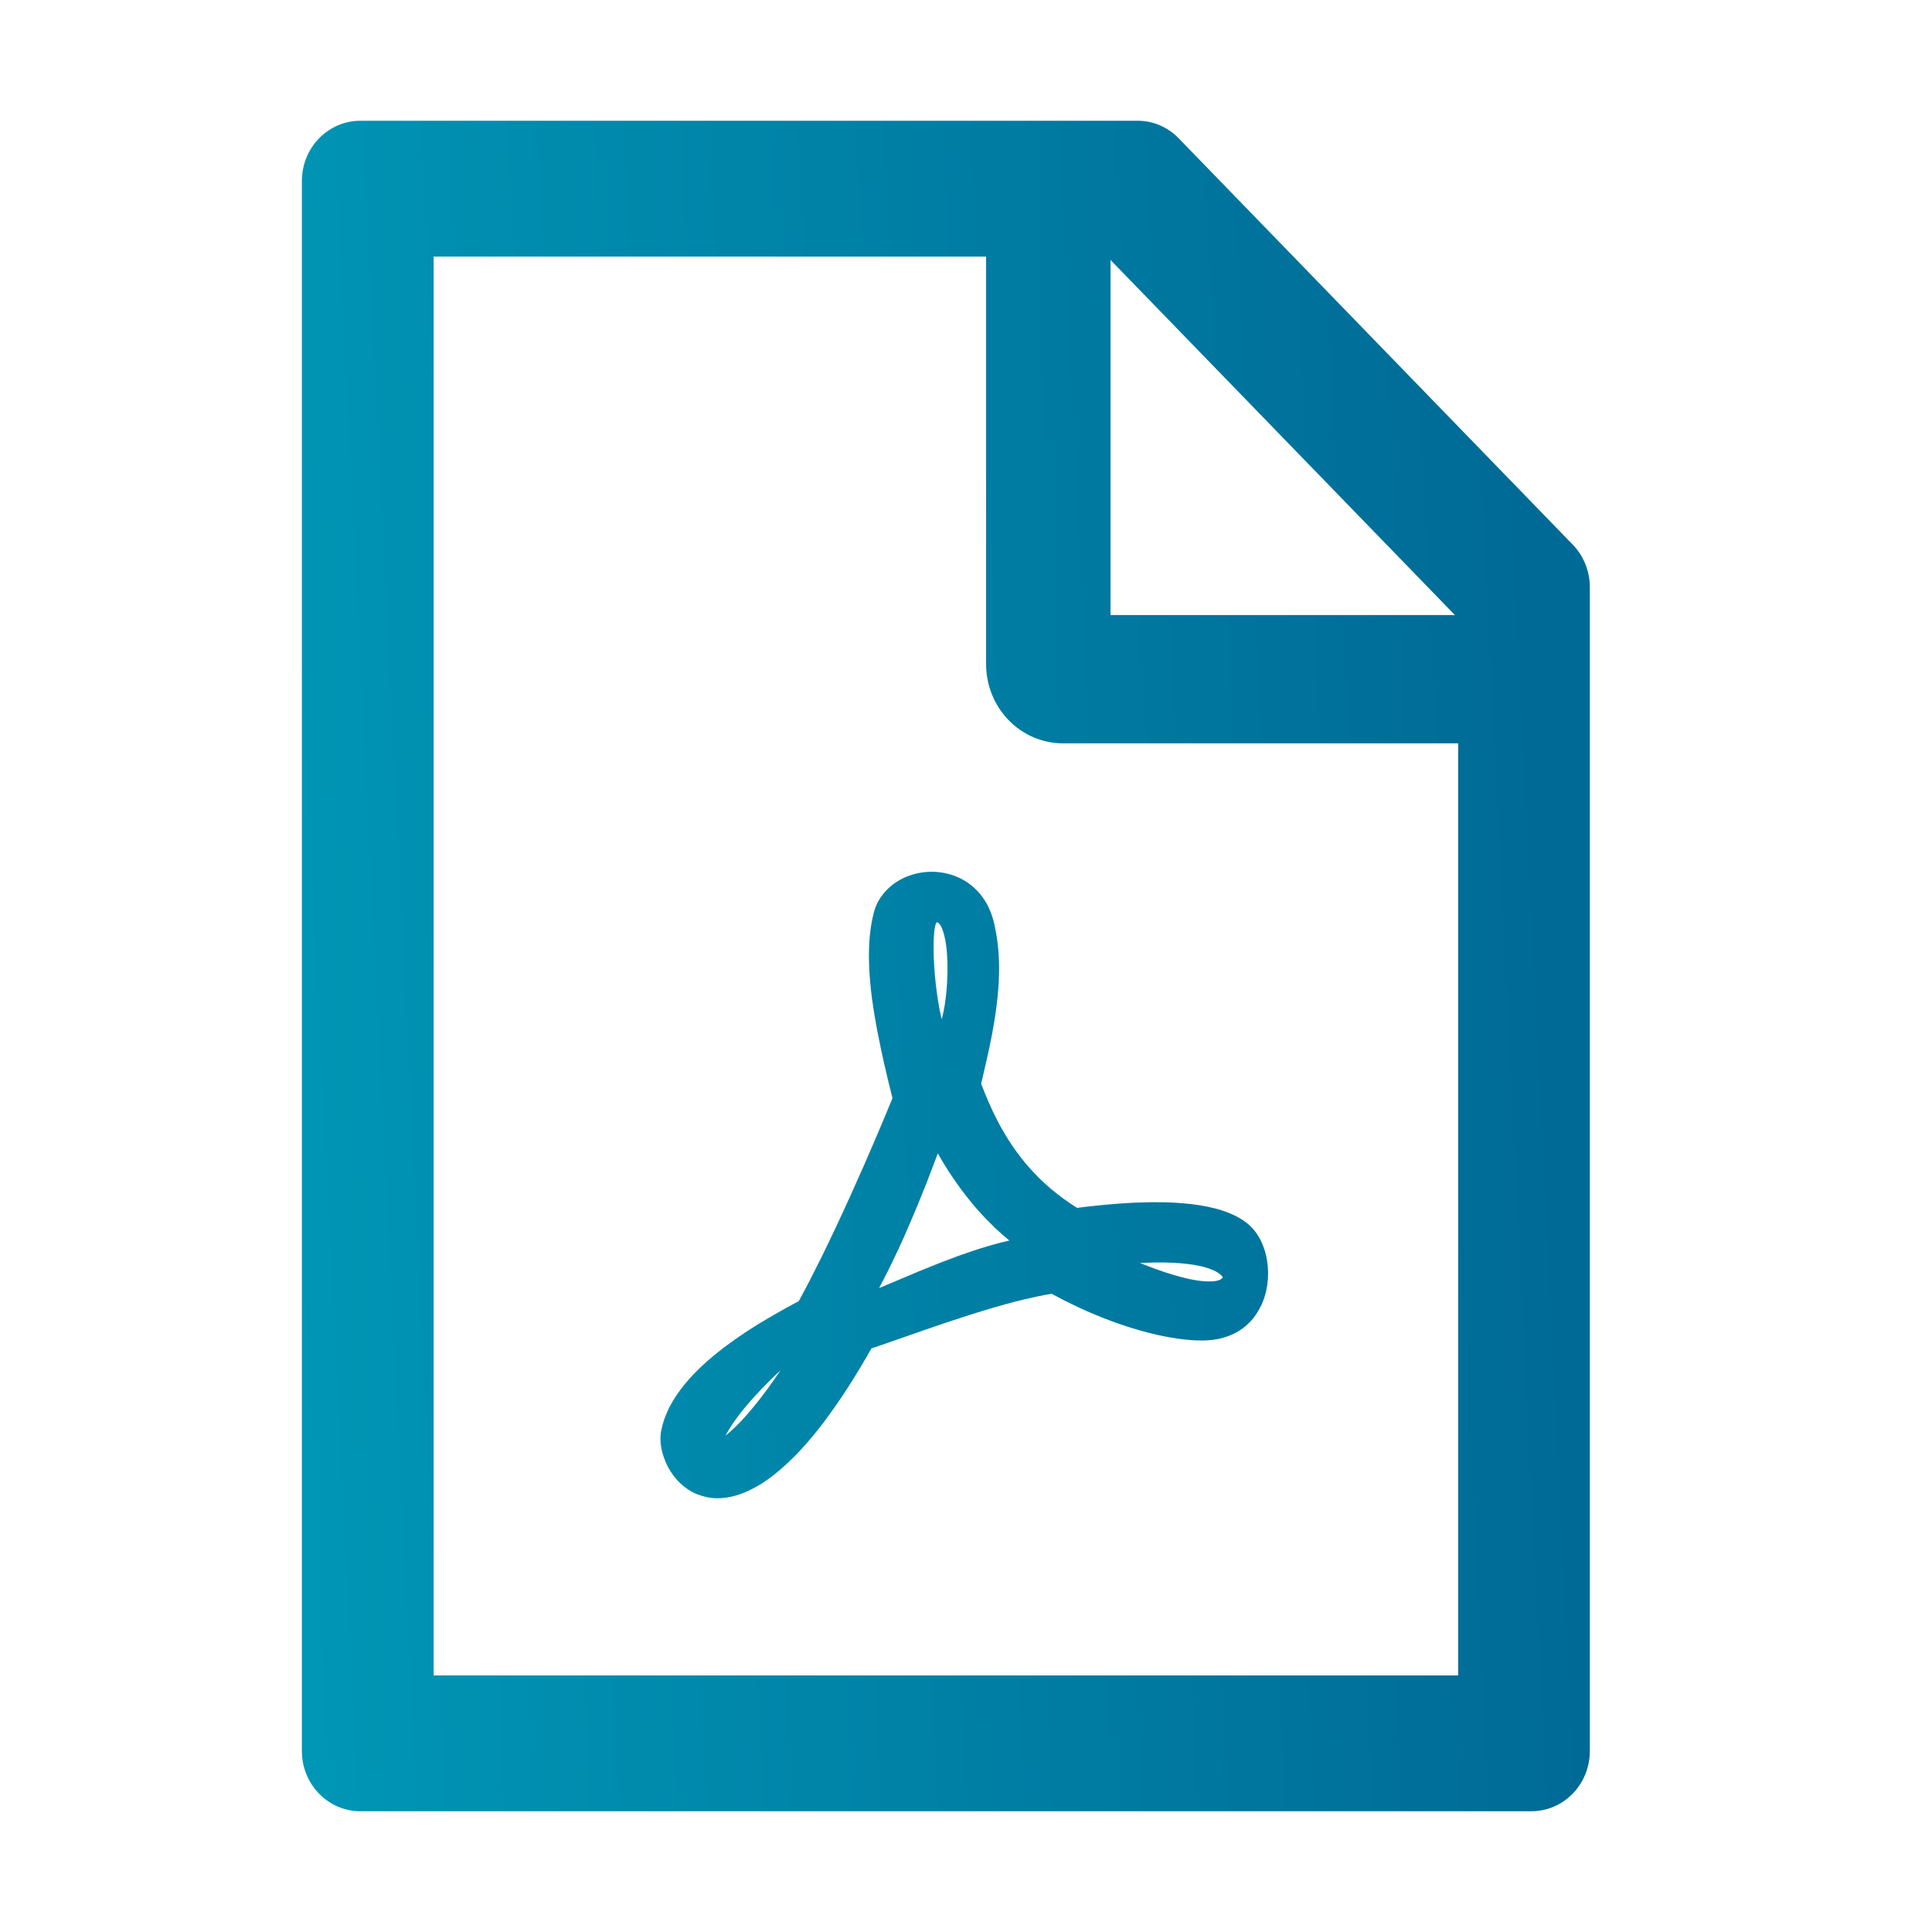 <svg width="20" height="20" viewBox="0 0 20 20" fill="none" xmlns="http://www.w3.org/2000/svg">
<path fill-rule="evenodd" clip-rule="evenodd" d="M9.142 11.602C9.176 11.521 9.209 11.443 9.239 11.369C9.18 11.134 9.129 10.914 9.089 10.708C9.064 10.582 9.044 10.461 9.028 10.345C9.01 10.21 8.999 10.083 8.996 9.963C8.991 9.771 9.006 9.598 9.047 9.443C9.077 9.329 9.146 9.231 9.241 9.158C9.358 9.068 9.514 9.018 9.68 9.025C9.707 9.027 9.735 9.03 9.763 9.035C9.923 9.062 10.089 9.152 10.197 9.326C10.2 9.331 10.204 9.336 10.207 9.342C10.251 9.417 10.284 9.508 10.303 9.615C10.334 9.765 10.345 9.92 10.342 10.075C10.34 10.188 10.33 10.303 10.316 10.415C10.304 10.511 10.288 10.607 10.271 10.7C10.239 10.869 10.2 11.032 10.165 11.184L10.163 11.191L10.157 11.219C10.207 11.351 10.26 11.474 10.319 11.588C10.32 11.59 10.321 11.593 10.322 11.595C10.472 11.884 10.654 12.117 10.883 12.31C10.966 12.38 11.054 12.444 11.15 12.504C11.21 12.496 11.269 12.489 11.327 12.483C11.468 12.468 11.601 12.457 11.725 12.451C11.741 12.45 11.756 12.45 11.771 12.449C11.872 12.445 11.967 12.444 12.056 12.446C12.091 12.447 12.126 12.449 12.16 12.45C12.224 12.454 12.284 12.459 12.342 12.466C12.455 12.48 12.556 12.501 12.644 12.528C12.645 12.529 12.646 12.529 12.648 12.53C12.78 12.572 12.882 12.63 12.954 12.703C12.992 12.741 13.023 12.787 13.049 12.837C13.074 12.887 13.094 12.942 13.107 13C13.142 13.153 13.133 13.326 13.072 13.477C13.068 13.486 13.064 13.495 13.06 13.505C13.059 13.507 13.058 13.509 13.057 13.511C13.033 13.562 12.999 13.62 12.949 13.675C12.943 13.681 12.937 13.687 12.931 13.693C12.864 13.761 12.773 13.82 12.648 13.852C12.646 13.853 12.645 13.853 12.644 13.854C12.584 13.868 12.517 13.877 12.441 13.877C12.342 13.877 12.232 13.866 12.114 13.845C12.025 13.83 11.932 13.809 11.835 13.782C11.742 13.757 11.647 13.727 11.55 13.692C11.539 13.688 11.527 13.684 11.516 13.68C11.398 13.636 11.278 13.587 11.159 13.531C11.067 13.488 10.976 13.442 10.886 13.393C10.79 13.409 10.692 13.43 10.592 13.454C10.356 13.511 10.112 13.586 9.867 13.668C9.837 13.677 9.808 13.687 9.779 13.697C9.756 13.705 9.733 13.713 9.711 13.72C9.691 13.727 9.672 13.733 9.653 13.74C9.622 13.751 9.591 13.761 9.559 13.772C9.559 13.773 9.558 13.773 9.557 13.773C9.497 13.794 9.436 13.815 9.376 13.836L9.354 13.844C9.342 13.848 9.329 13.853 9.316 13.857C9.218 13.892 9.118 13.926 9.021 13.959C8.936 14.11 8.853 14.246 8.773 14.37C8.733 14.433 8.693 14.492 8.654 14.548C8.651 14.553 8.647 14.557 8.644 14.562C8.613 14.606 8.583 14.648 8.553 14.689C8.395 14.901 8.248 15.062 8.113 15.182C8.037 15.25 7.965 15.306 7.897 15.35C7.884 15.358 7.871 15.366 7.858 15.374C7.69 15.475 7.546 15.51 7.428 15.51C7.348 15.51 7.28 15.492 7.223 15.471C7.093 15.42 6.981 15.315 6.911 15.178C6.848 15.055 6.822 14.918 6.845 14.81C6.859 14.736 6.884 14.664 6.917 14.594C6.922 14.582 6.928 14.571 6.934 14.559C6.975 14.481 7.027 14.405 7.086 14.332C7.225 14.162 7.408 14.007 7.605 13.869C7.64 13.844 7.676 13.819 7.712 13.795C7.722 13.789 7.732 13.783 7.742 13.776C7.829 13.719 7.918 13.665 8.005 13.615C8.095 13.563 8.184 13.514 8.269 13.469C8.342 13.336 8.421 13.182 8.504 13.015C8.703 12.609 8.919 12.13 9.096 11.711C9.112 11.674 9.127 11.638 9.142 11.602ZM9.514 13.16C9.528 13.155 9.542 13.149 9.557 13.143C9.672 13.095 9.792 13.048 9.915 13.003C10.016 12.967 10.119 12.932 10.224 12.901C10.242 12.896 10.259 12.891 10.276 12.886C10.333 12.87 10.39 12.855 10.449 12.842C10.399 12.801 10.35 12.758 10.302 12.713C10.29 12.701 10.278 12.689 10.266 12.677C10.198 12.611 10.132 12.54 10.069 12.464C9.987 12.366 9.909 12.261 9.836 12.149C9.832 12.143 9.827 12.137 9.823 12.13C9.783 12.069 9.745 12.005 9.708 11.94C9.689 11.99 9.669 12.044 9.648 12.099C9.632 12.142 9.614 12.187 9.597 12.232C9.539 12.38 9.474 12.538 9.404 12.699C9.38 12.757 9.354 12.814 9.328 12.872C9.31 12.911 9.292 12.95 9.273 12.989C9.266 13.005 9.258 13.021 9.25 13.037C9.25 13.038 9.25 13.038 9.25 13.038C9.216 13.109 9.182 13.178 9.146 13.247C9.145 13.249 9.144 13.25 9.144 13.252C9.129 13.279 9.115 13.307 9.1 13.334C9.121 13.325 9.142 13.317 9.164 13.308C9.165 13.307 9.166 13.307 9.167 13.306C9.19 13.297 9.213 13.287 9.237 13.277C9.264 13.265 9.292 13.254 9.32 13.242C9.324 13.24 9.329 13.238 9.333 13.236L9.344 13.232C9.399 13.209 9.456 13.184 9.514 13.16ZM11.801 13.074C11.812 13.079 11.824 13.083 11.835 13.088C11.996 13.152 12.126 13.194 12.231 13.221C12.264 13.23 12.295 13.237 12.323 13.243C12.345 13.247 12.367 13.251 12.386 13.254C12.389 13.255 12.391 13.255 12.394 13.255C12.411 13.258 12.426 13.26 12.441 13.261C12.484 13.266 12.518 13.266 12.546 13.265C12.546 13.265 12.545 13.265 12.546 13.265C12.552 13.264 12.558 13.264 12.563 13.264C12.591 13.261 12.61 13.255 12.622 13.251C12.632 13.247 12.638 13.244 12.64 13.242L12.644 13.236H12.648C12.659 13.229 12.657 13.223 12.655 13.219C12.655 13.219 12.655 13.219 12.655 13.219C12.655 13.217 12.652 13.213 12.648 13.208C12.647 13.207 12.645 13.205 12.644 13.204C12.636 13.195 12.623 13.184 12.603 13.172C12.599 13.169 12.595 13.167 12.59 13.164C12.571 13.154 12.548 13.143 12.518 13.133C12.517 13.132 12.515 13.132 12.513 13.131C12.496 13.125 12.476 13.119 12.454 13.113C12.45 13.112 12.445 13.111 12.441 13.11C12.439 13.11 12.436 13.109 12.433 13.108C12.409 13.103 12.383 13.098 12.354 13.093C12.274 13.08 12.172 13.071 12.045 13.069C11.982 13.069 11.913 13.069 11.837 13.073C11.825 13.073 11.813 13.074 11.801 13.074ZM7.625 14.759C7.738 14.647 7.892 14.466 8.08 14.185C7.921 14.335 7.726 14.532 7.591 14.729C7.561 14.774 7.533 14.819 7.509 14.863C7.541 14.838 7.579 14.804 7.625 14.759ZM9.735 9.579C9.723 9.558 9.711 9.549 9.697 9.547C9.689 9.557 9.682 9.577 9.677 9.606C9.677 9.608 9.676 9.609 9.676 9.611C9.676 9.614 9.675 9.616 9.675 9.619C9.675 9.62 9.675 9.621 9.674 9.622C9.67 9.651 9.668 9.686 9.666 9.725C9.666 9.732 9.665 9.739 9.665 9.746C9.665 9.763 9.665 9.78 9.665 9.799C9.664 9.817 9.665 9.837 9.665 9.857C9.669 10.062 9.696 10.332 9.748 10.551C9.805 10.352 9.826 10.009 9.793 9.776C9.79 9.757 9.787 9.739 9.784 9.722C9.782 9.716 9.781 9.711 9.78 9.706C9.774 9.679 9.768 9.655 9.76 9.633C9.759 9.631 9.758 9.629 9.758 9.627C9.752 9.612 9.746 9.598 9.739 9.586C9.737 9.584 9.736 9.581 9.735 9.579ZM16.458 18.125C16.458 18.471 16.188 18.75 15.852 18.75H3.731C3.396 18.75 3.125 18.471 3.125 18.125V1.875C3.125 1.529 3.396 1.25 3.731 1.25H11.777C11.938 1.25 12.091 1.316 12.204 1.434L16.28 5.637C16.394 5.754 16.458 5.914 16.458 6.08V18.125ZM11.496 2.691V6.367H15.061L11.496 2.691ZM15.095 17.344V7.695H11.004C10.793 7.695 10.591 7.609 10.441 7.455C10.292 7.301 10.208 7.093 10.208 6.875V2.656H4.489V17.344H15.095Z" fill="url(#paint0_linear_3241_20981)"/>
<defs>
<linearGradient id="paint0_linear_3241_20981" x1="-10.266" y1="36.042" x2="17.243" y2="34.687" gradientUnits="userSpaceOnUse">
<stop stop-color="#00C6D7"/>
<stop offset="1" stop-color="#006A96"/>
</linearGradient>
</defs>
</svg>
